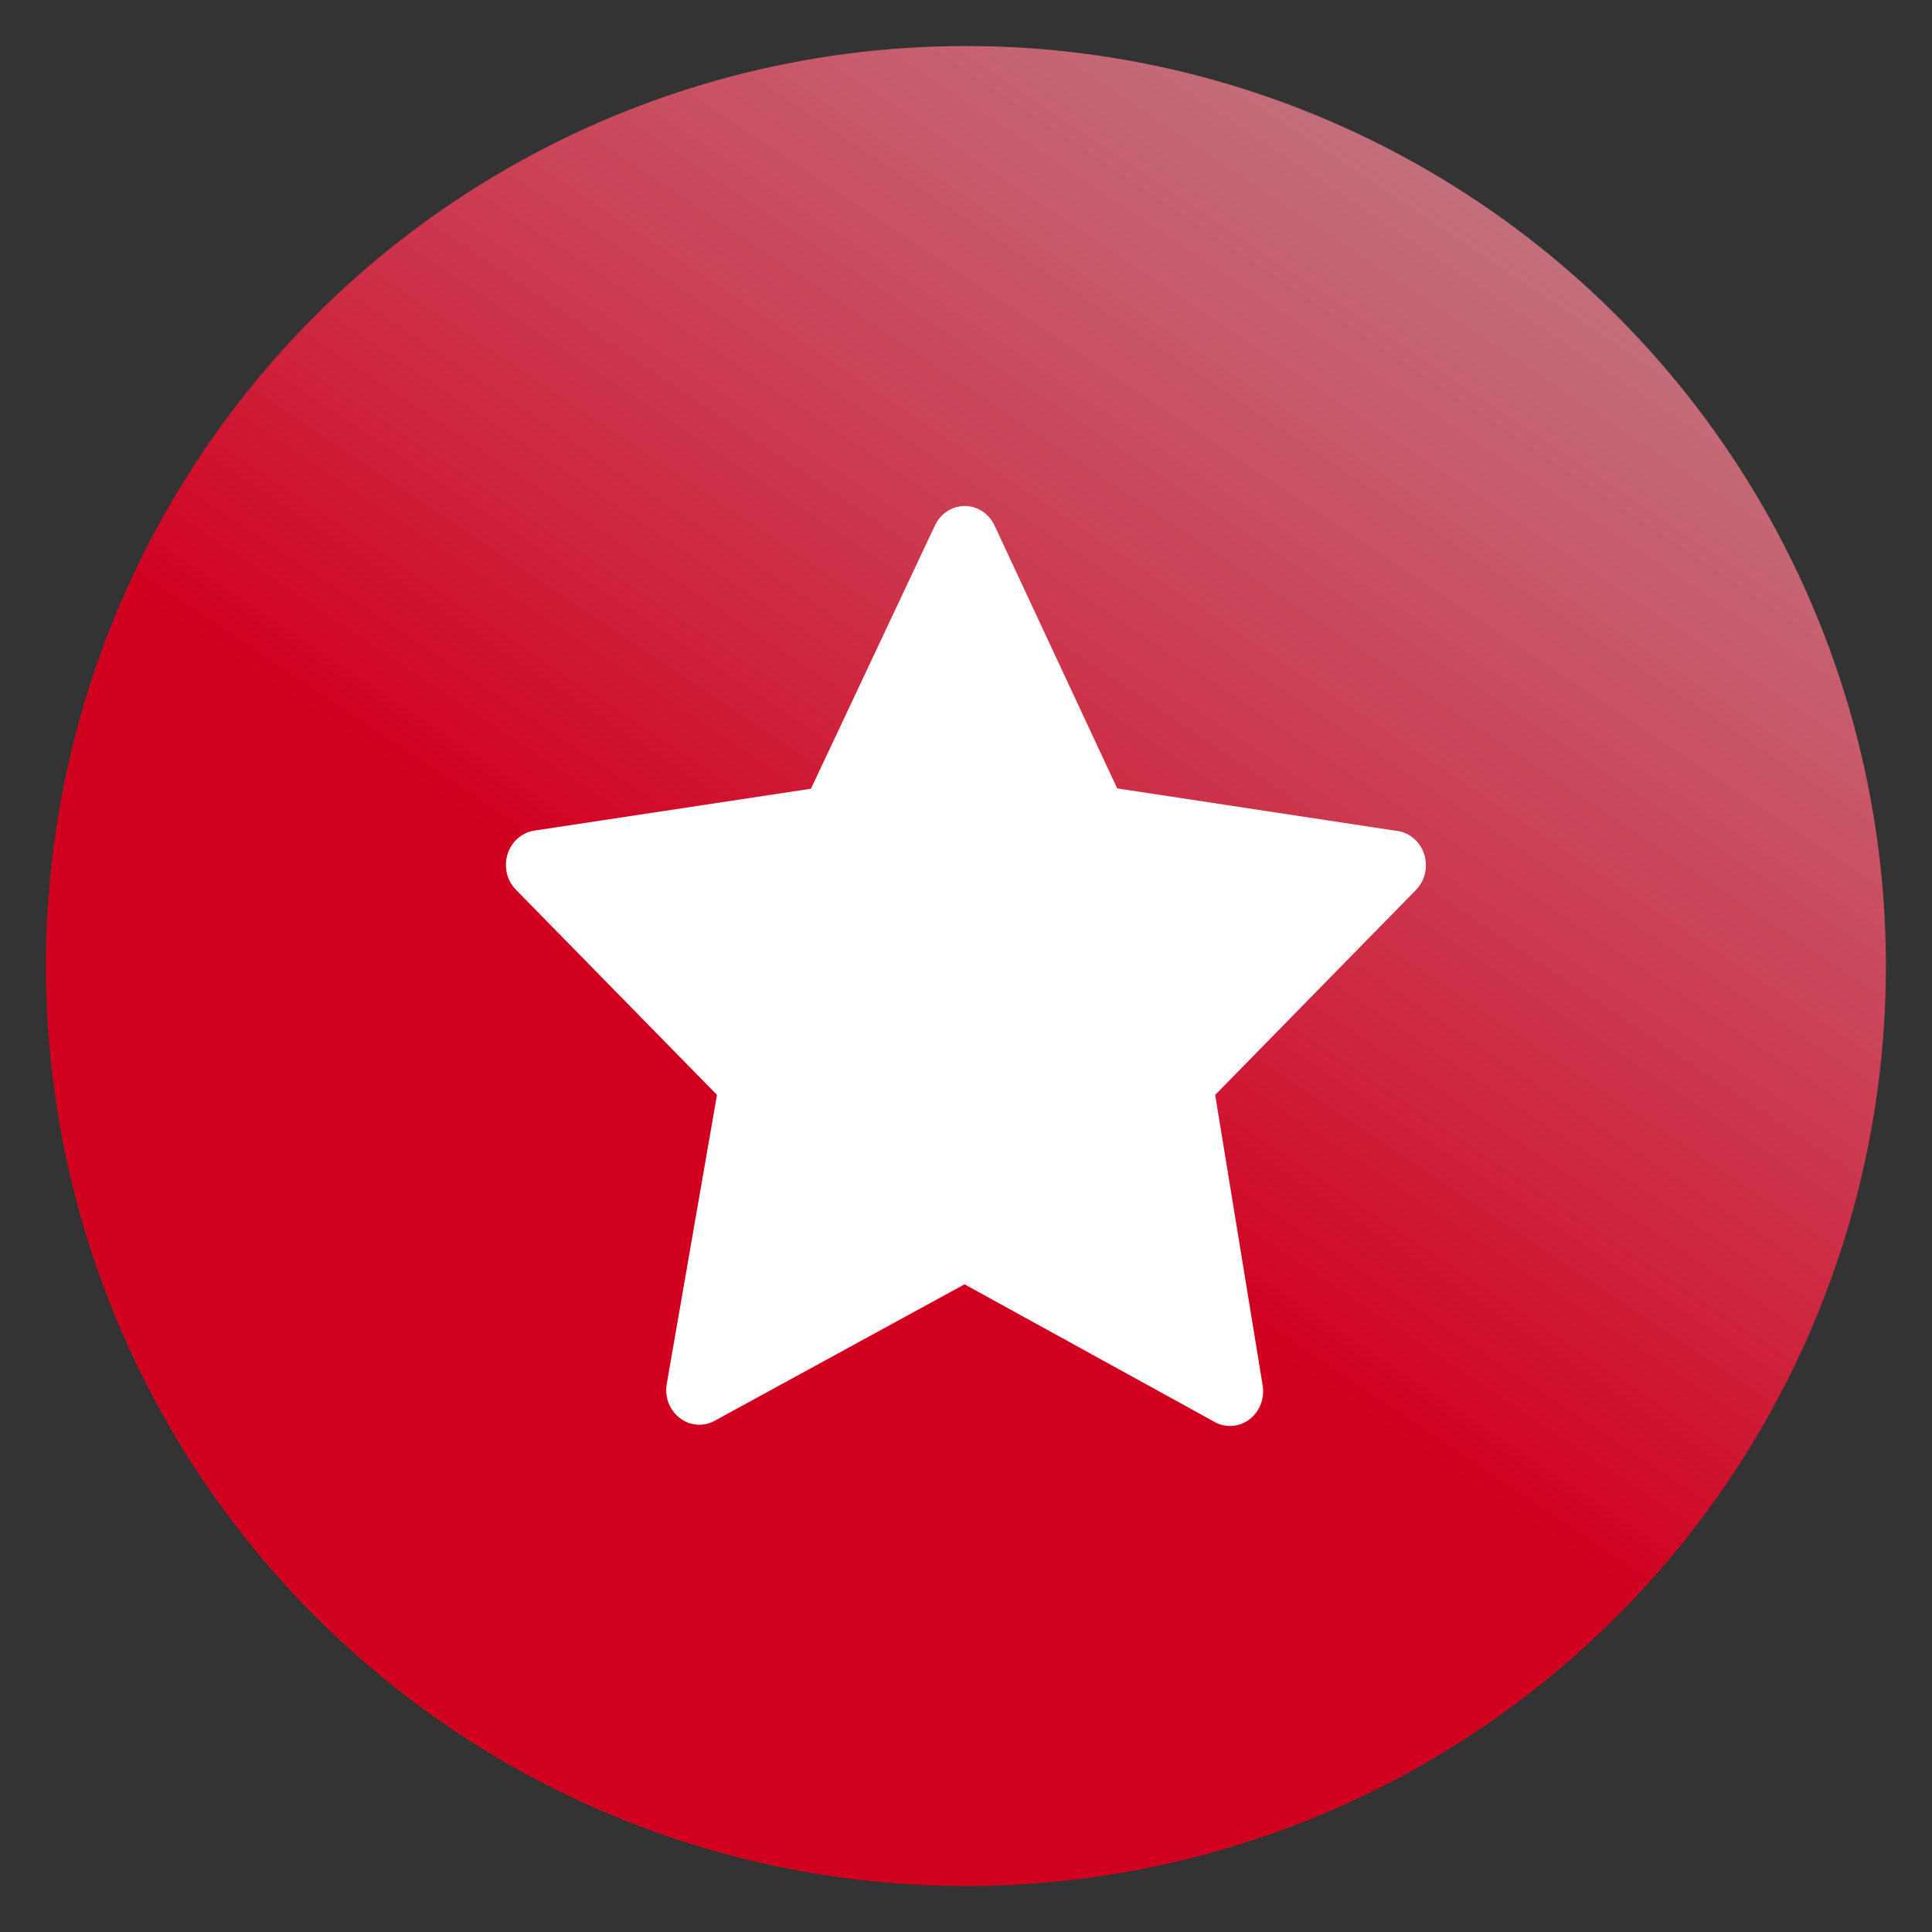 <svg width="20" height="20" viewBox="0 0 28 28" fill="none" xmlns="http://www.w3.org/2000/svg">
    <rect x="0" y="0" width="28" height="28" fill="#333333" stroke="none"/>
    <circle cx="13.999" cy="14" r="13.333" fill="url(#paint0_linear_13074_33178)"/>
    <path d="M20.527 12.187C20.444 12.099 20.333 12.046 20.215 12.038L16.191 11.426L14.411 7.611C14.293 7.363 14.005 7.262 13.768 7.386C13.674 7.434 13.599 7.514 13.552 7.611L11.753 11.431L7.743 12.038C7.481 12.078 7.299 12.333 7.337 12.607C7.352 12.717 7.402 12.819 7.479 12.896L10.391 15.868L9.662 20.064C9.618 20.337 9.795 20.596 10.056 20.641C10.159 20.659 10.265 20.642 10.357 20.591L13.979 18.613L17.582 20.596C17.81 20.737 18.104 20.659 18.239 20.42C18.3 20.313 18.32 20.186 18.297 20.064L17.611 15.868L20.523 12.896C20.711 12.702 20.713 12.384 20.527 12.187Z" fill="white"/>
    <defs>
    <linearGradient id="paint0_linear_13074_33178" x1="27.333" y1="-12" x2="9.999" y2="14" gradientUnits="userSpaceOnUse">
    <stop stop-color="#FCFCFD" stop-opacity="0.6"/>
    <stop offset="1" stop-color="#D1001F"/>
    </linearGradient>
    </defs>
</svg>
    
